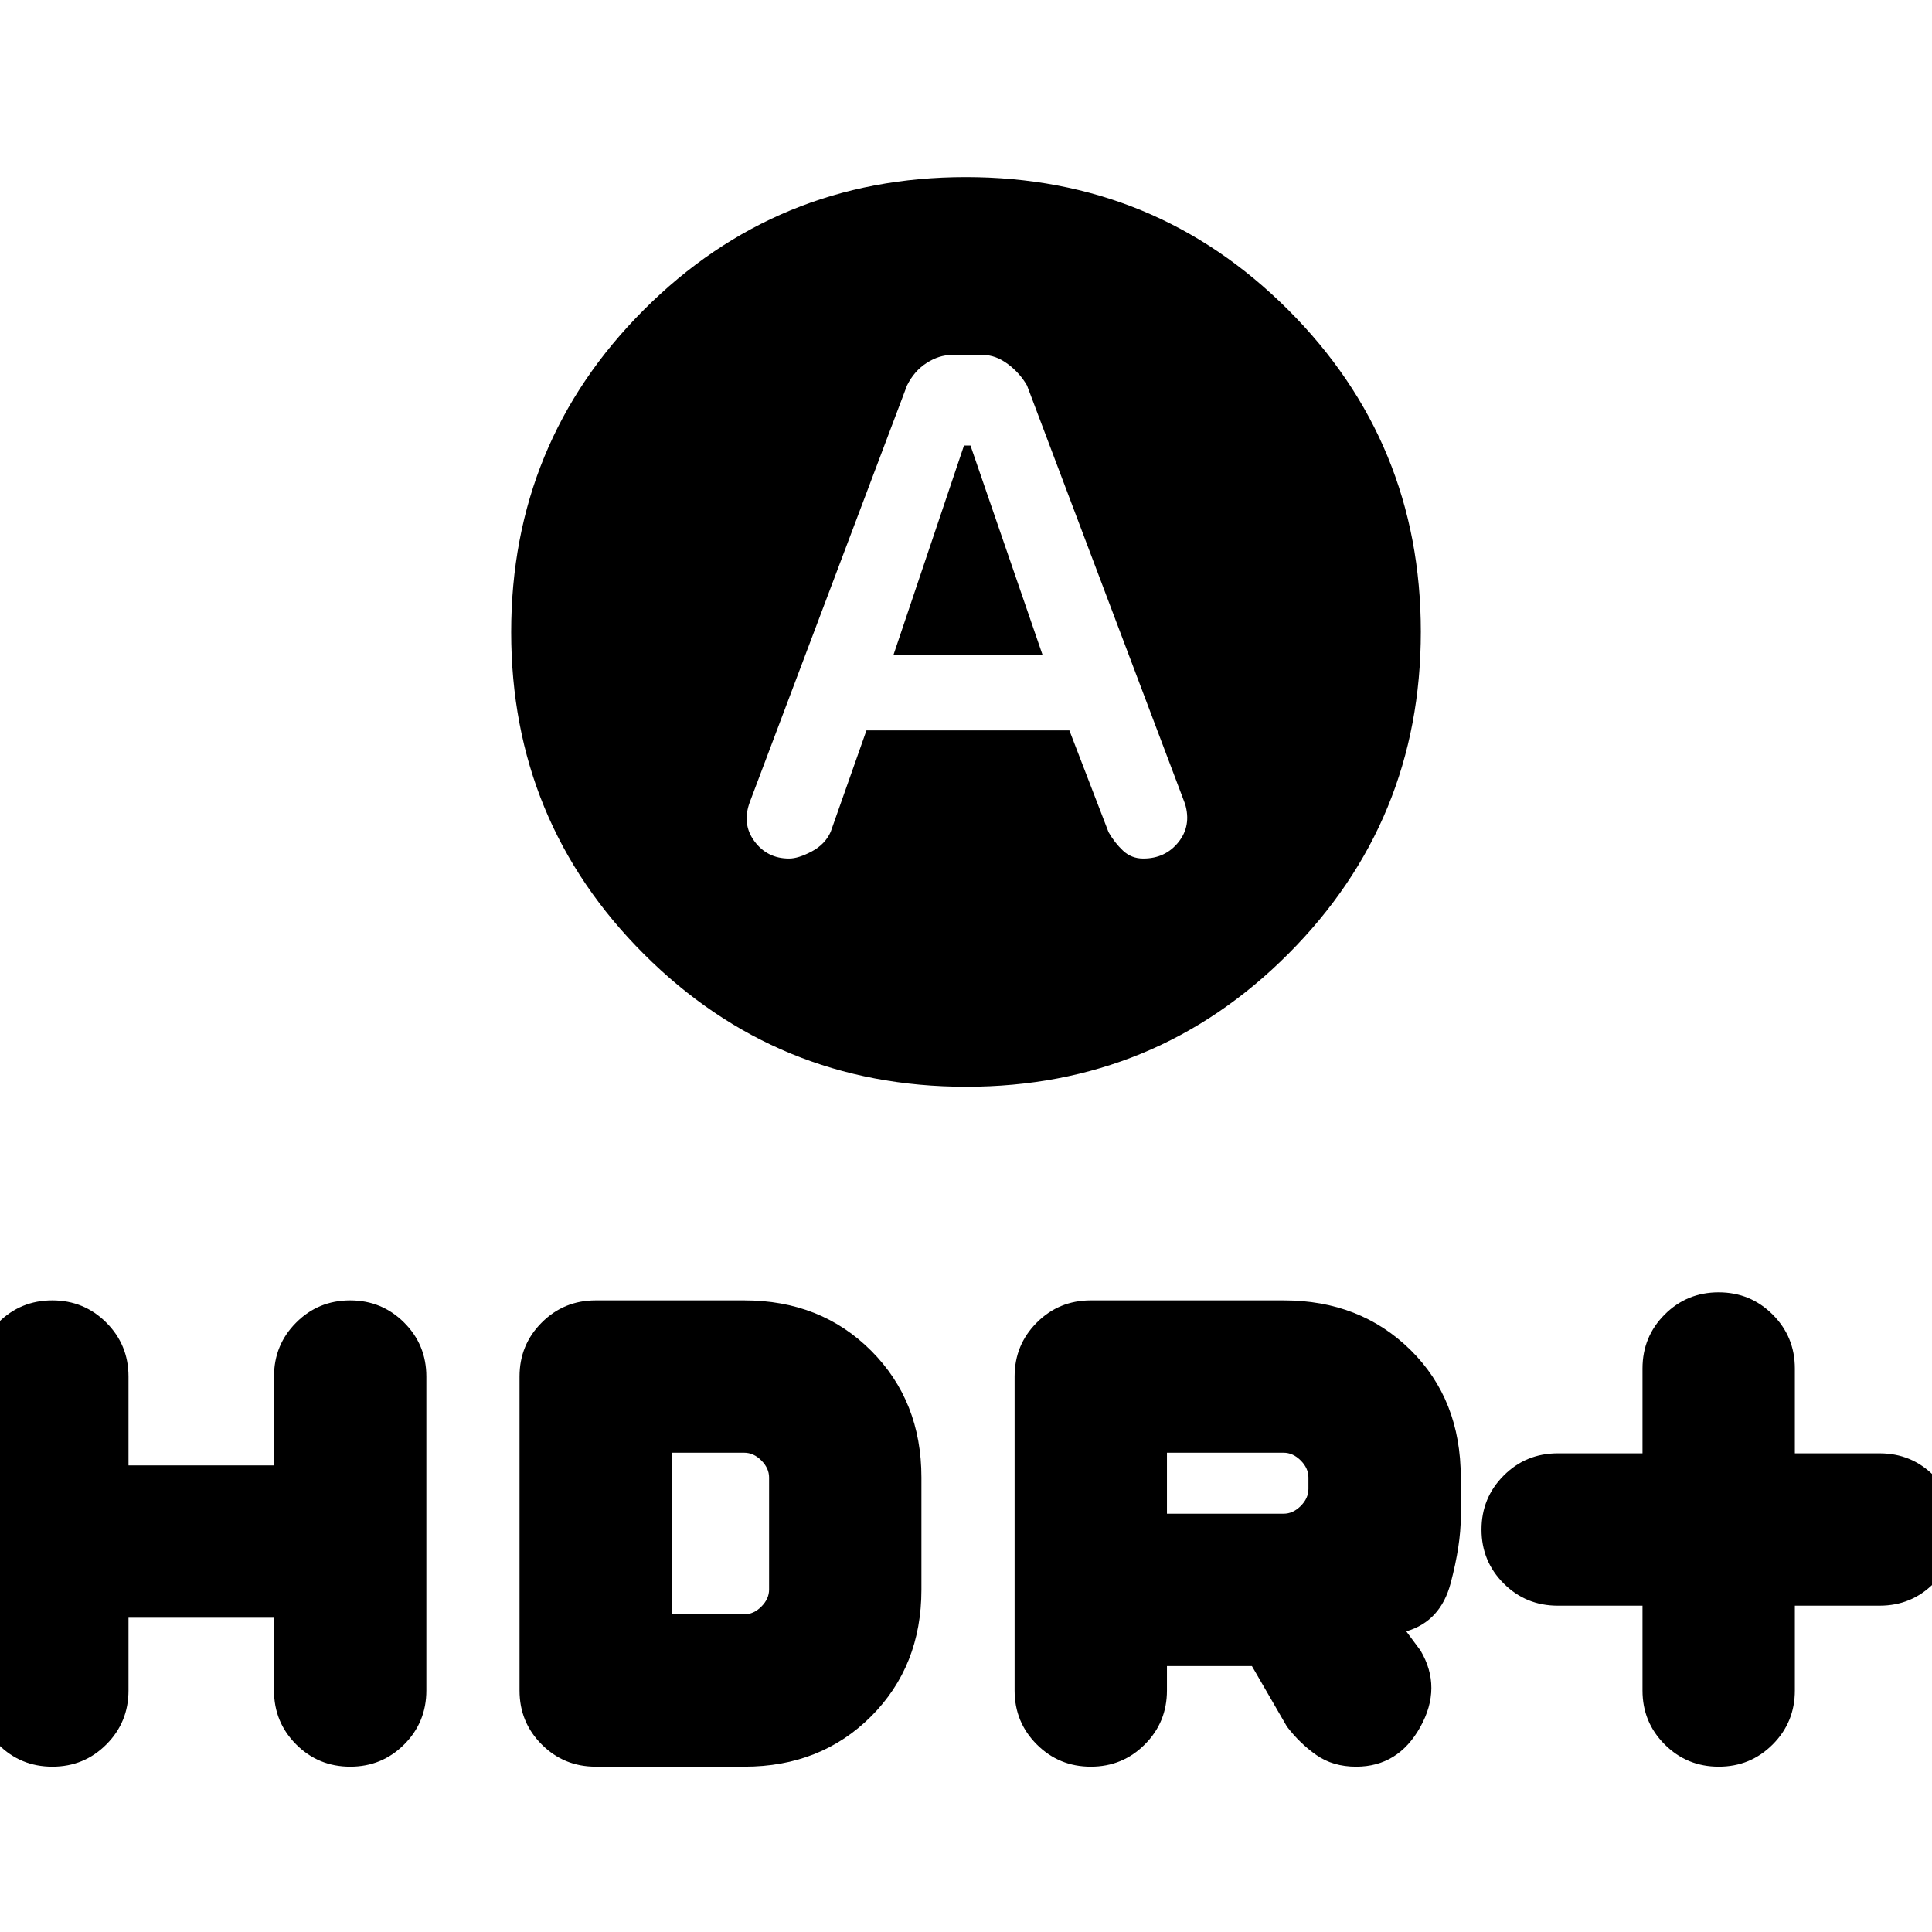<svg xmlns="http://www.w3.org/2000/svg" height="20" viewBox="0 -960 960 960" width="20"><path d="m444-634.69 35-103.92h3.23L518-634.69h-74ZM480.09-420q-94.13 0-160.11-65.89Q254-551.78 254-645.91q0-94.13 65.89-160.11Q385.78-872 479.91-872q94.13 0 160.11 65.89Q706-740.22 706-646.09q0 94.13-65.89 160.11Q574.22-420 480.09-420Zm-49.55-177.08h100.82l19.49 50.62q3 5.23 7.17 9.15t10.06 3.92q10.96 0 17.48-8.15t3.29-19l-78.54-207.92q-3.56-6.21-9.57-10.68t-12.27-4.47h-15.59q-6.26 0-12.45 3.97-6.18 3.97-9.74 11.18l-78 206.69q-4.23 11.08 2.14 19.73 6.36 8.65 17.26 8.65 4.6 0 11.26-3.53 6.65-3.53 9.42-9.77l17.77-50.39Zm385.61 434.93H774q-15.8 0-26.82-11.02-11.03-11.02-11.03-26.81t11.03-26.83q11.02-11.04 26.82-11.04h42.15V-280q0-15.8 11.02-26.82 11.02-11.03 26.81-11.03t26.83 11.03q11.04 11.02 11.04 26.82v42.15H934q15.8 0 26.82 11.02 11.03 11.02 11.03 26.81t-11.03 26.83Q949.8-162.15 934-162.15h-42.15V-120q0 15.8-11.02 26.82-11.02 11.03-26.81 11.03t-26.83-11.03Q816.15-104.2 816.15-120v-42.15Zm-312 42.15v-156q0-15.8 11.03-26.82 11.02-11.03 26.82-11.03h95.85q38 0 63 24.62t25 63.38v19.7q0 13.69-5 32.73-5 19.03-22.08 24.03l7.08 9.54q10.84 18.31-.12 38-10.96 19.7-31.88 19.7-11.47 0-19.7-5.74-8.23-5.73-14.69-14.19l-17.4-30.07h-42.21V-120q0 15.8-11.02 26.82-11.02 11.03-26.81 11.03t-26.83-11.03Q504.15-104.2 504.15-120Zm75.7-87.85h58q4.61 0 8.46-3.84 3.84-3.85 3.84-8.46v-5.7q0-4.61-3.84-8.46-3.85-3.84-8.46-3.84h-58v30.3Zm-516 51.7V-120q0 15.8-11.02 26.82-11.02 11.03-26.81 11.03T-.81-93.18Q-11.85-104.2-11.85-120v-156q0-15.8 11.02-26.82 11.02-11.03 26.81-11.03t26.83 11.03Q63.85-291.8 63.85-276v44.15h72.3V-276q0-15.8 11.02-26.82 11.02-11.03 26.81-11.03t26.83 11.03q11.04 11.02 11.04 26.82v156q0 15.8-11.02 26.82-11.02 11.03-26.81 11.03t-26.83-11.03Q136.15-104.2 136.15-120v-36.15h-72.3ZM258.15-120v-156q0-15.8 11.03-26.82 11.02-11.03 26.82-11.03h73.85q38 0 63 25t25 63v55.7q0 38-25 63t-63 25H296q-15.8 0-26.82-11.03-11.03-11.02-11.03-26.82Zm75.7-37.85h36q4.61 0 8.46-3.84 3.84-3.85 3.84-8.46v-55.7q0-4.61-3.84-8.46-3.85-3.84-8.46-3.84h-36v80.3Z"/></svg>